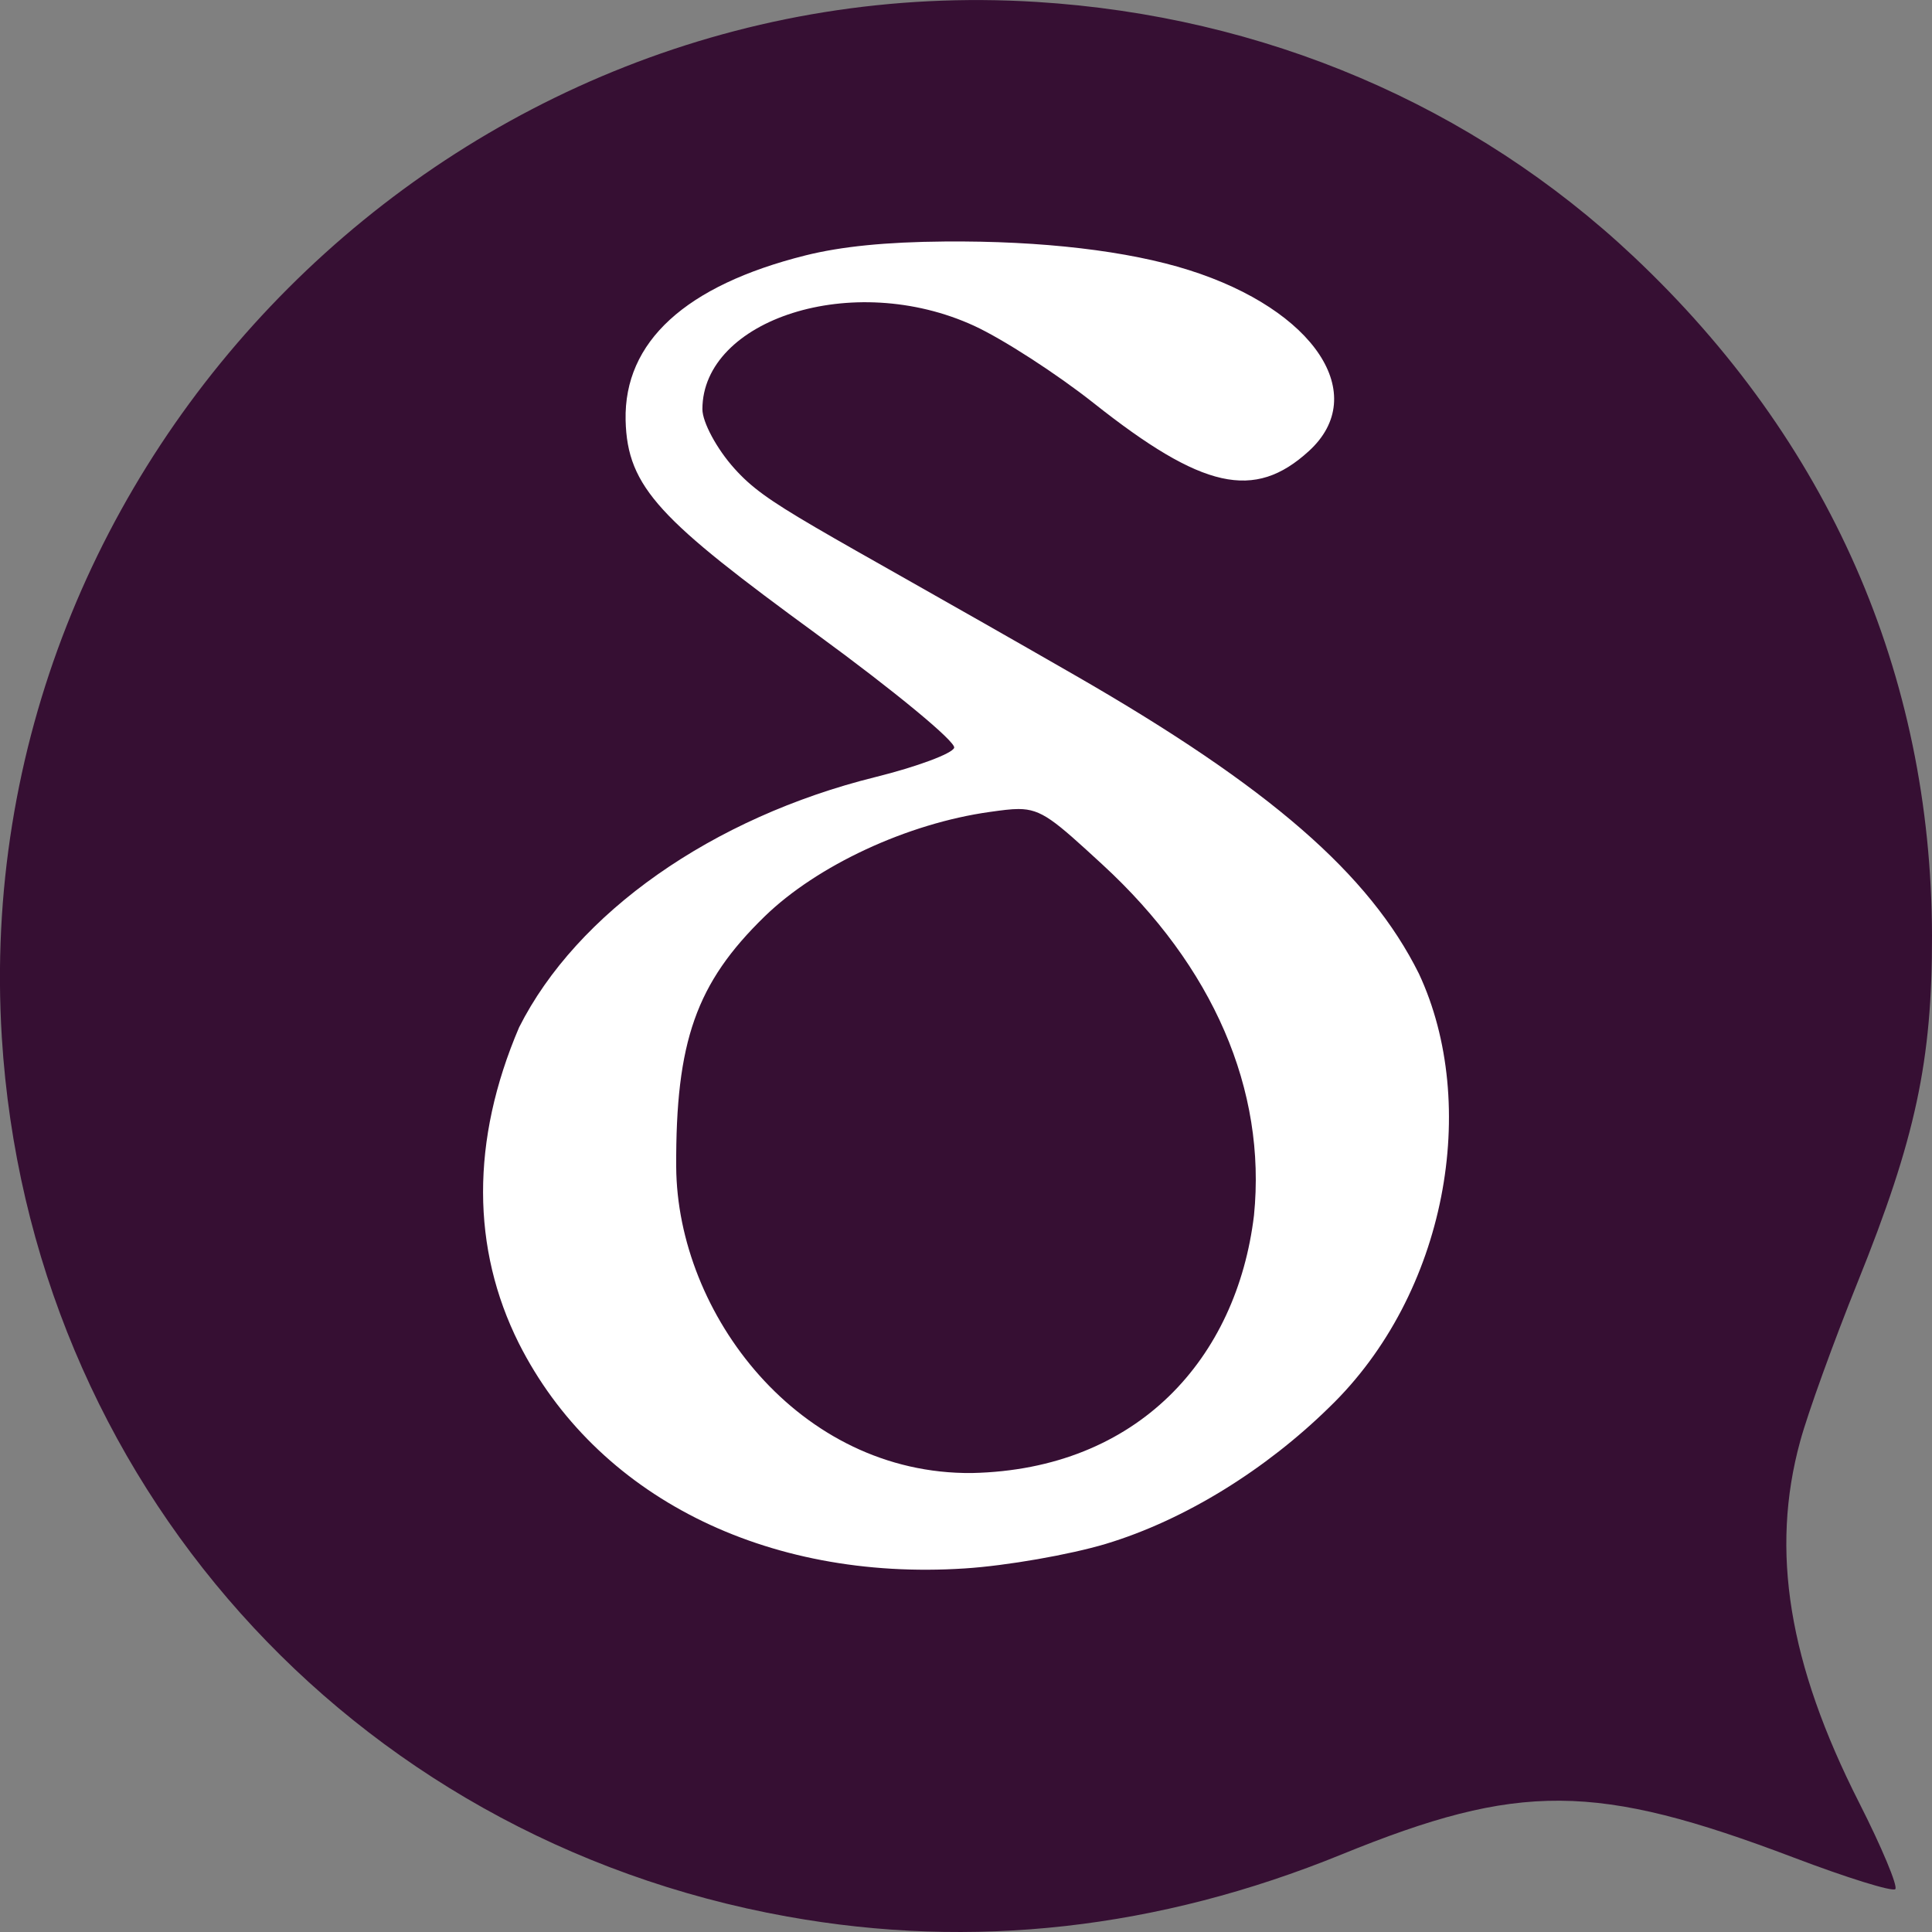 <svg xmlns="http://www.w3.org/2000/svg" width="16" height="16" version="1.1">
 <rect width="100%" height="100%" fill="#808080" stroke="none"/>
 <path style="fill:#360f33" d="M 6.519,15.872 C 2.89,15.218 0.243,12.254 0.015,8.59 -0.283,3.781 3.78,-0.284 8.585,0.016 10.468,0.133 12.196,0.87 13.529,2.125 c 1.615,1.521 2.466,3.457 2.471,5.622 0.002,1.038 -0.136,1.682 -0.616,2.872 -0.197,0.489 -0.412,1.082 -0.476,1.318 -0.248,0.905 -0.096,1.839 0.487,2.989 0.189,0.372 0.324,0.696 0.301,0.719 -0.023,0.023 -0.401,-0.094 -0.84,-0.261 -1.64,-0.622 -2.274,-0.626 -3.746,-0.026 -1.517,0.618 -3.055,0.791 -4.59,0.514 z"/>
 <path style="fill:#ffffff" d="M 7.822,2 C 7.336,2.004 6.968,2.041 6.671,2.115 5.676,2.364 5.167,2.831 5.181,3.479 5.194,4.042 5.472,4.308 6.766,5.254 7.408,5.723 7.919,6.145 7.902,6.193 7.886,6.241 7.593,6.35 7.251,6.435 5.899,6.77 4.777,7.559 4.299,8.508 3.897,9.448 3.906,10.342 4.296,11.123 c 0.637,1.265 2.042,1.974 3.695,1.866 0.344,-0.022 0.869,-0.114 1.166,-0.203 0.66,-0.199 1.33,-0.62 1.851,-1.131 0.976,-0.941 1.248,-2.51 0.743,-3.591 C 11.34,7.237 10.513,6.519 8.909,5.596 6.646,4.295 6.359,4.189 6.082,3.88 5.936,3.718 5.817,3.496 5.817,3.389 c 0,-0.74 1.242,-1.155 2.252,-0.69 0.236,0.109 0.681,0.396 0.988,0.639 C 9.958,4.052 10.388,4.148 10.839,3.736 11.352,3.269 10.887,2.566 9.847,2.237 9.346,2.078 8.631,1.993 7.822,2 Z m 0.613,4.7 c 0.193,4.8e-4 0.296,0.093 0.694,0.459 0.919,0.845 1.36,1.866 1.256,2.906 -0.142,1.18 -0.957,2.104 -2.336,2.134 C 6.615,12.212 5.608,10.878 5.6,9.664 5.595,8.625 5.765,8.142 6.332,7.59 6.767,7.167 7.515,6.819 8.198,6.724 8.297,6.71 8.371,6.7 8.435,6.7 Z"/>
</svg>
